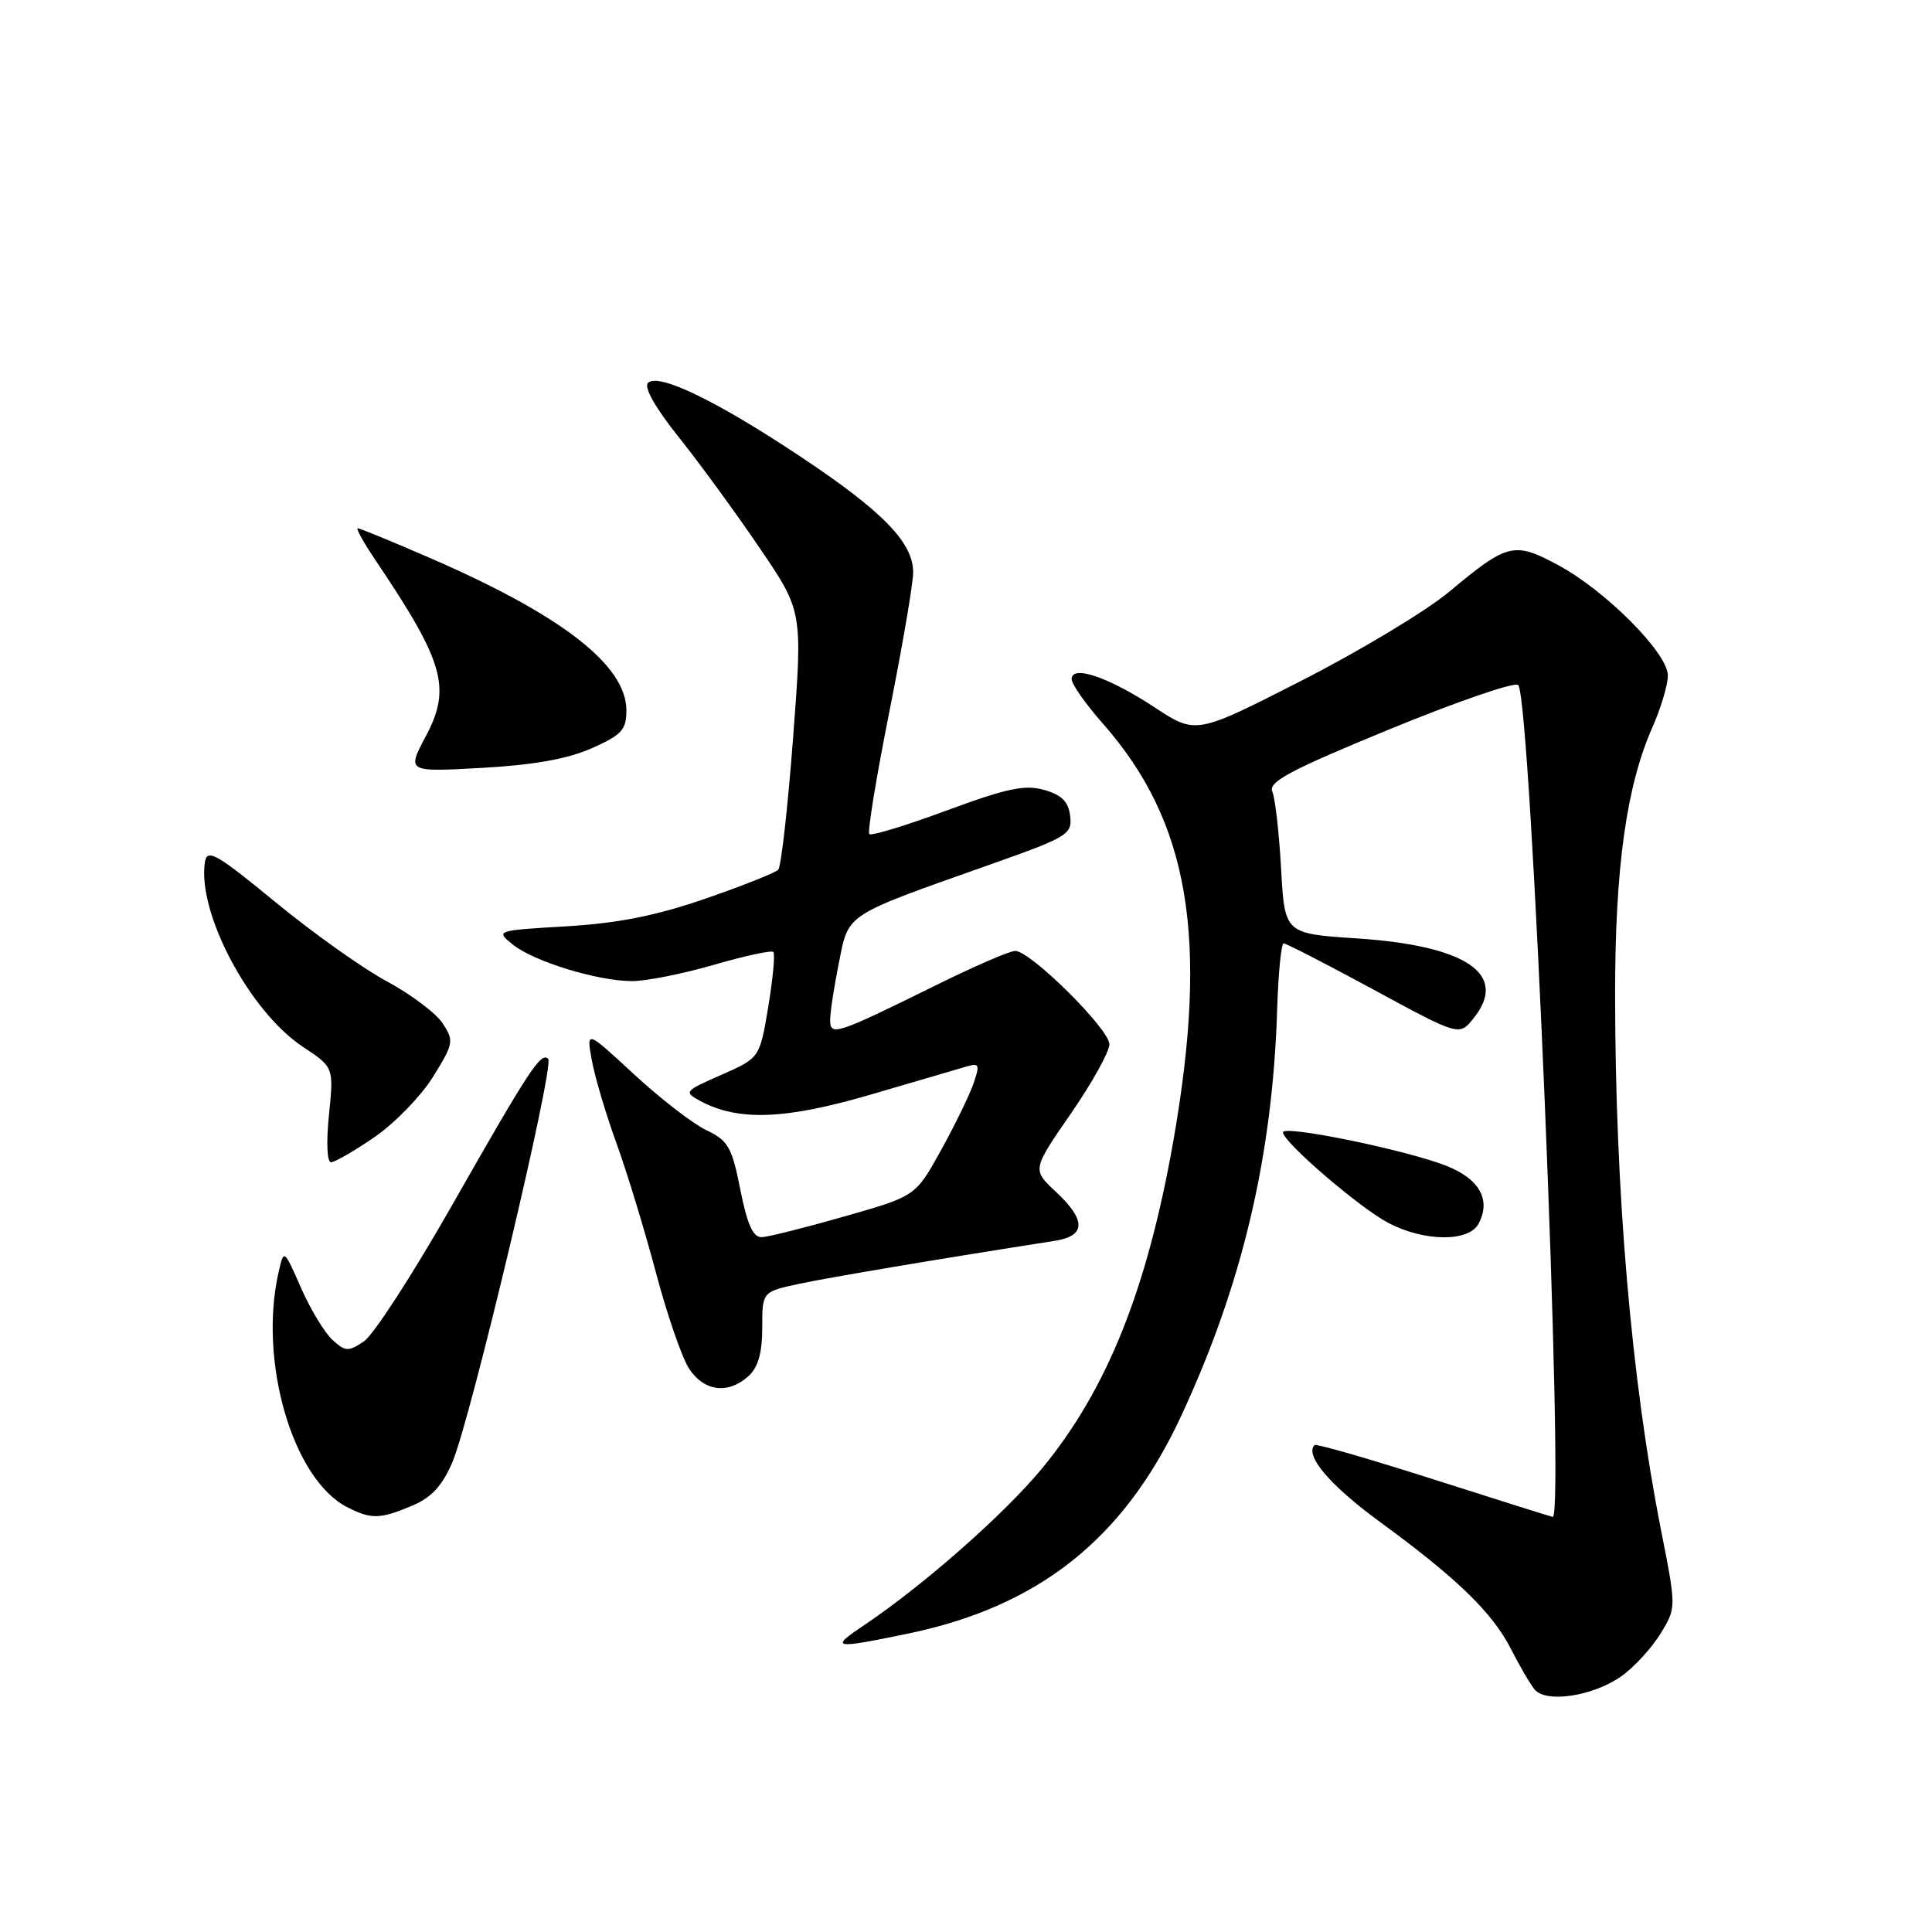 <?xml version="1.0" encoding="UTF-8" standalone="no"?>
<!DOCTYPE svg PUBLIC "-//W3C//DTD SVG 1.1//EN" "http://www.w3.org/Graphics/SVG/1.1/DTD/svg11.dtd" >
<svg xmlns="http://www.w3.org/2000/svg" xmlns:xlink="http://www.w3.org/1999/xlink" version="1.1" viewBox="0 0 256 256">
 <g >
 <path fill="currentColor"
d=" M 214.88 222.08 C 216.52 220.92 218.82 218.41 220.00 216.51 C 222.13 213.05 222.13 213.05 220.10 202.77 C 216.16 182.82 214.03 158.03 214.01 131.84 C 214.00 114.98 215.51 104.16 218.95 96.38 C 220.08 93.83 221.00 90.74 221.00 89.51 C 221.00 86.54 212.74 78.24 206.43 74.86 C 200.62 71.74 199.77 71.95 192.00 78.43 C 188.97 80.96 180.19 86.24 172.48 90.18 C 158.47 97.33 158.47 97.33 152.98 93.72 C 146.89 89.72 142.00 88.05 142.00 89.99 C 142.00 90.65 143.85 93.29 146.11 95.85 C 157.60 108.88 160.20 124.25 155.47 151.20 C 152.00 170.89 146.67 184.18 138.03 194.63 C 133.06 200.64 122.38 210.05 114.52 215.33 C 109.90 218.43 110.35 218.52 120.18 216.49 C 137.62 212.90 148.89 203.96 156.46 187.73 C 164.58 170.32 168.63 153.21 169.23 133.75 C 169.38 128.94 169.77 125.01 170.09 125.00 C 170.42 125.00 175.78 127.76 182.02 131.14 C 193.35 137.28 193.35 137.28 195.22 134.97 C 199.96 129.13 194.39 125.30 179.75 124.34 C 170.23 123.71 170.23 123.71 169.75 115.11 C 169.49 110.37 168.97 105.78 168.59 104.90 C 168.03 103.60 170.92 102.06 184.13 96.63 C 193.06 92.96 200.72 90.32 201.17 90.77 C 202.87 92.47 207.38 201.02 205.75 201.00 C 205.61 200.99 198.54 198.77 190.03 196.05 C 181.52 193.33 174.40 191.27 174.19 191.48 C 172.84 192.83 176.22 196.81 182.82 201.64 C 193.04 209.11 197.75 213.67 200.21 218.50 C 201.33 220.70 202.73 223.11 203.33 223.85 C 204.83 225.72 211.13 224.76 214.88 222.08 Z  M 54.57 199.53 C 57.14 198.46 58.58 196.92 59.93 193.78 C 62.33 188.23 73.51 141.18 72.64 140.31 C 71.68 139.35 70.18 141.64 59.81 159.86 C 54.69 168.85 49.48 176.90 48.22 177.74 C 46.16 179.12 45.77 179.10 44.07 177.56 C 43.03 176.62 41.16 173.53 39.90 170.68 C 37.62 165.50 37.62 165.50 36.93 168.50 C 34.20 180.34 38.79 196.06 46.03 199.72 C 49.22 201.33 50.32 201.31 54.57 199.53 Z  M 99.17 182.35 C 100.46 181.18 101.00 179.27 101.00 175.93 C 101.00 171.17 101.00 171.17 105.86 170.12 C 109.89 169.26 124.07 166.87 139.75 164.42 C 143.91 163.77 143.95 161.69 139.88 157.89 C 136.77 154.98 136.77 154.98 141.88 147.58 C 144.70 143.50 147.00 139.36 147.00 138.37 C 147.00 136.36 136.55 126.00 134.52 126.00 C 133.80 126.00 129.02 128.07 123.89 130.61 C 110.76 137.09 110.00 137.34 110.00 135.14 C 110.00 134.15 110.52 130.74 111.16 127.56 C 112.49 120.96 111.74 121.44 131.30 114.52 C 141.49 110.91 142.09 110.55 141.80 108.13 C 141.58 106.23 140.69 105.33 138.36 104.67 C 135.81 103.94 133.41 104.45 125.45 107.39 C 120.07 109.38 115.46 110.79 115.19 110.52 C 114.92 110.26 116.12 102.94 117.85 94.27 C 119.58 85.60 121.00 77.30 121.00 75.83 C 121.00 71.89 116.98 67.76 106.11 60.53 C 94.97 53.11 87.23 49.37 85.86 50.74 C 85.29 51.31 86.86 54.08 89.92 57.90 C 92.66 61.33 97.48 67.93 100.63 72.57 C 106.36 80.99 106.36 80.99 105.09 97.75 C 104.39 106.96 103.51 114.83 103.12 115.24 C 102.73 115.65 98.38 117.38 93.46 119.08 C 86.95 121.33 81.92 122.33 75.07 122.74 C 65.72 123.29 65.66 123.31 67.92 125.14 C 70.72 127.40 79.18 130.00 83.77 130.00 C 85.64 130.00 90.51 129.03 94.60 127.84 C 98.68 126.66 102.22 125.89 102.47 126.14 C 102.72 126.39 102.42 129.65 101.80 133.39 C 100.67 140.18 100.67 140.18 95.59 142.42 C 90.68 144.57 90.58 144.69 92.78 145.88 C 97.84 148.60 104.05 148.36 115.51 145.00 C 121.55 143.22 127.28 141.55 128.24 141.27 C 129.75 140.84 129.85 141.14 128.97 143.64 C 128.42 145.21 126.47 149.20 124.64 152.50 C 121.31 158.50 121.31 158.50 111.91 161.18 C 106.73 162.66 101.80 163.90 100.93 163.93 C 99.79 163.98 99.02 162.27 98.10 157.65 C 96.98 151.98 96.49 151.13 93.57 149.74 C 91.78 148.88 87.47 145.55 84.00 142.34 C 77.69 136.50 77.69 136.50 78.42 140.50 C 78.82 142.70 80.29 147.65 81.69 151.50 C 83.09 155.35 85.43 163.05 86.91 168.61 C 88.38 174.16 90.36 179.90 91.31 181.36 C 93.30 184.38 96.48 184.78 99.17 182.35 Z  M 195.91 162.16 C 197.59 159.02 196.08 156.25 191.73 154.51 C 186.50 152.41 170.00 149.02 170.00 150.04 C 170.00 151.31 180.10 160.00 183.94 162.03 C 188.67 164.53 194.61 164.60 195.91 162.16 Z  M 49.64 150.66 C 52.31 148.82 55.80 145.23 57.38 142.68 C 60.11 138.28 60.18 137.92 58.65 135.59 C 57.77 134.25 54.45 131.75 51.27 130.04 C 48.10 128.34 41.45 123.61 36.50 119.54 C 28.70 113.13 27.46 112.42 27.16 114.20 C 26.08 120.85 33.04 134.01 40.12 138.70 C 44.23 141.42 44.23 141.42 43.59 147.71 C 43.22 151.33 43.33 154.00 43.86 154.00 C 44.37 154.00 46.97 152.50 49.64 150.66 Z  M 78.38 99.16 C 82.38 97.39 83.00 96.71 83.00 94.13 C 83.00 88.15 74.44 81.51 56.94 73.92 C 51.97 71.76 47.68 70.00 47.40 70.00 C 47.13 70.00 48.19 71.91 49.77 74.25 C 58.84 87.72 59.82 91.15 56.44 97.52 C 53.90 102.30 53.90 102.30 63.83 101.75 C 70.68 101.37 75.19 100.57 78.38 99.16 Z "/>
</g>
</svg>